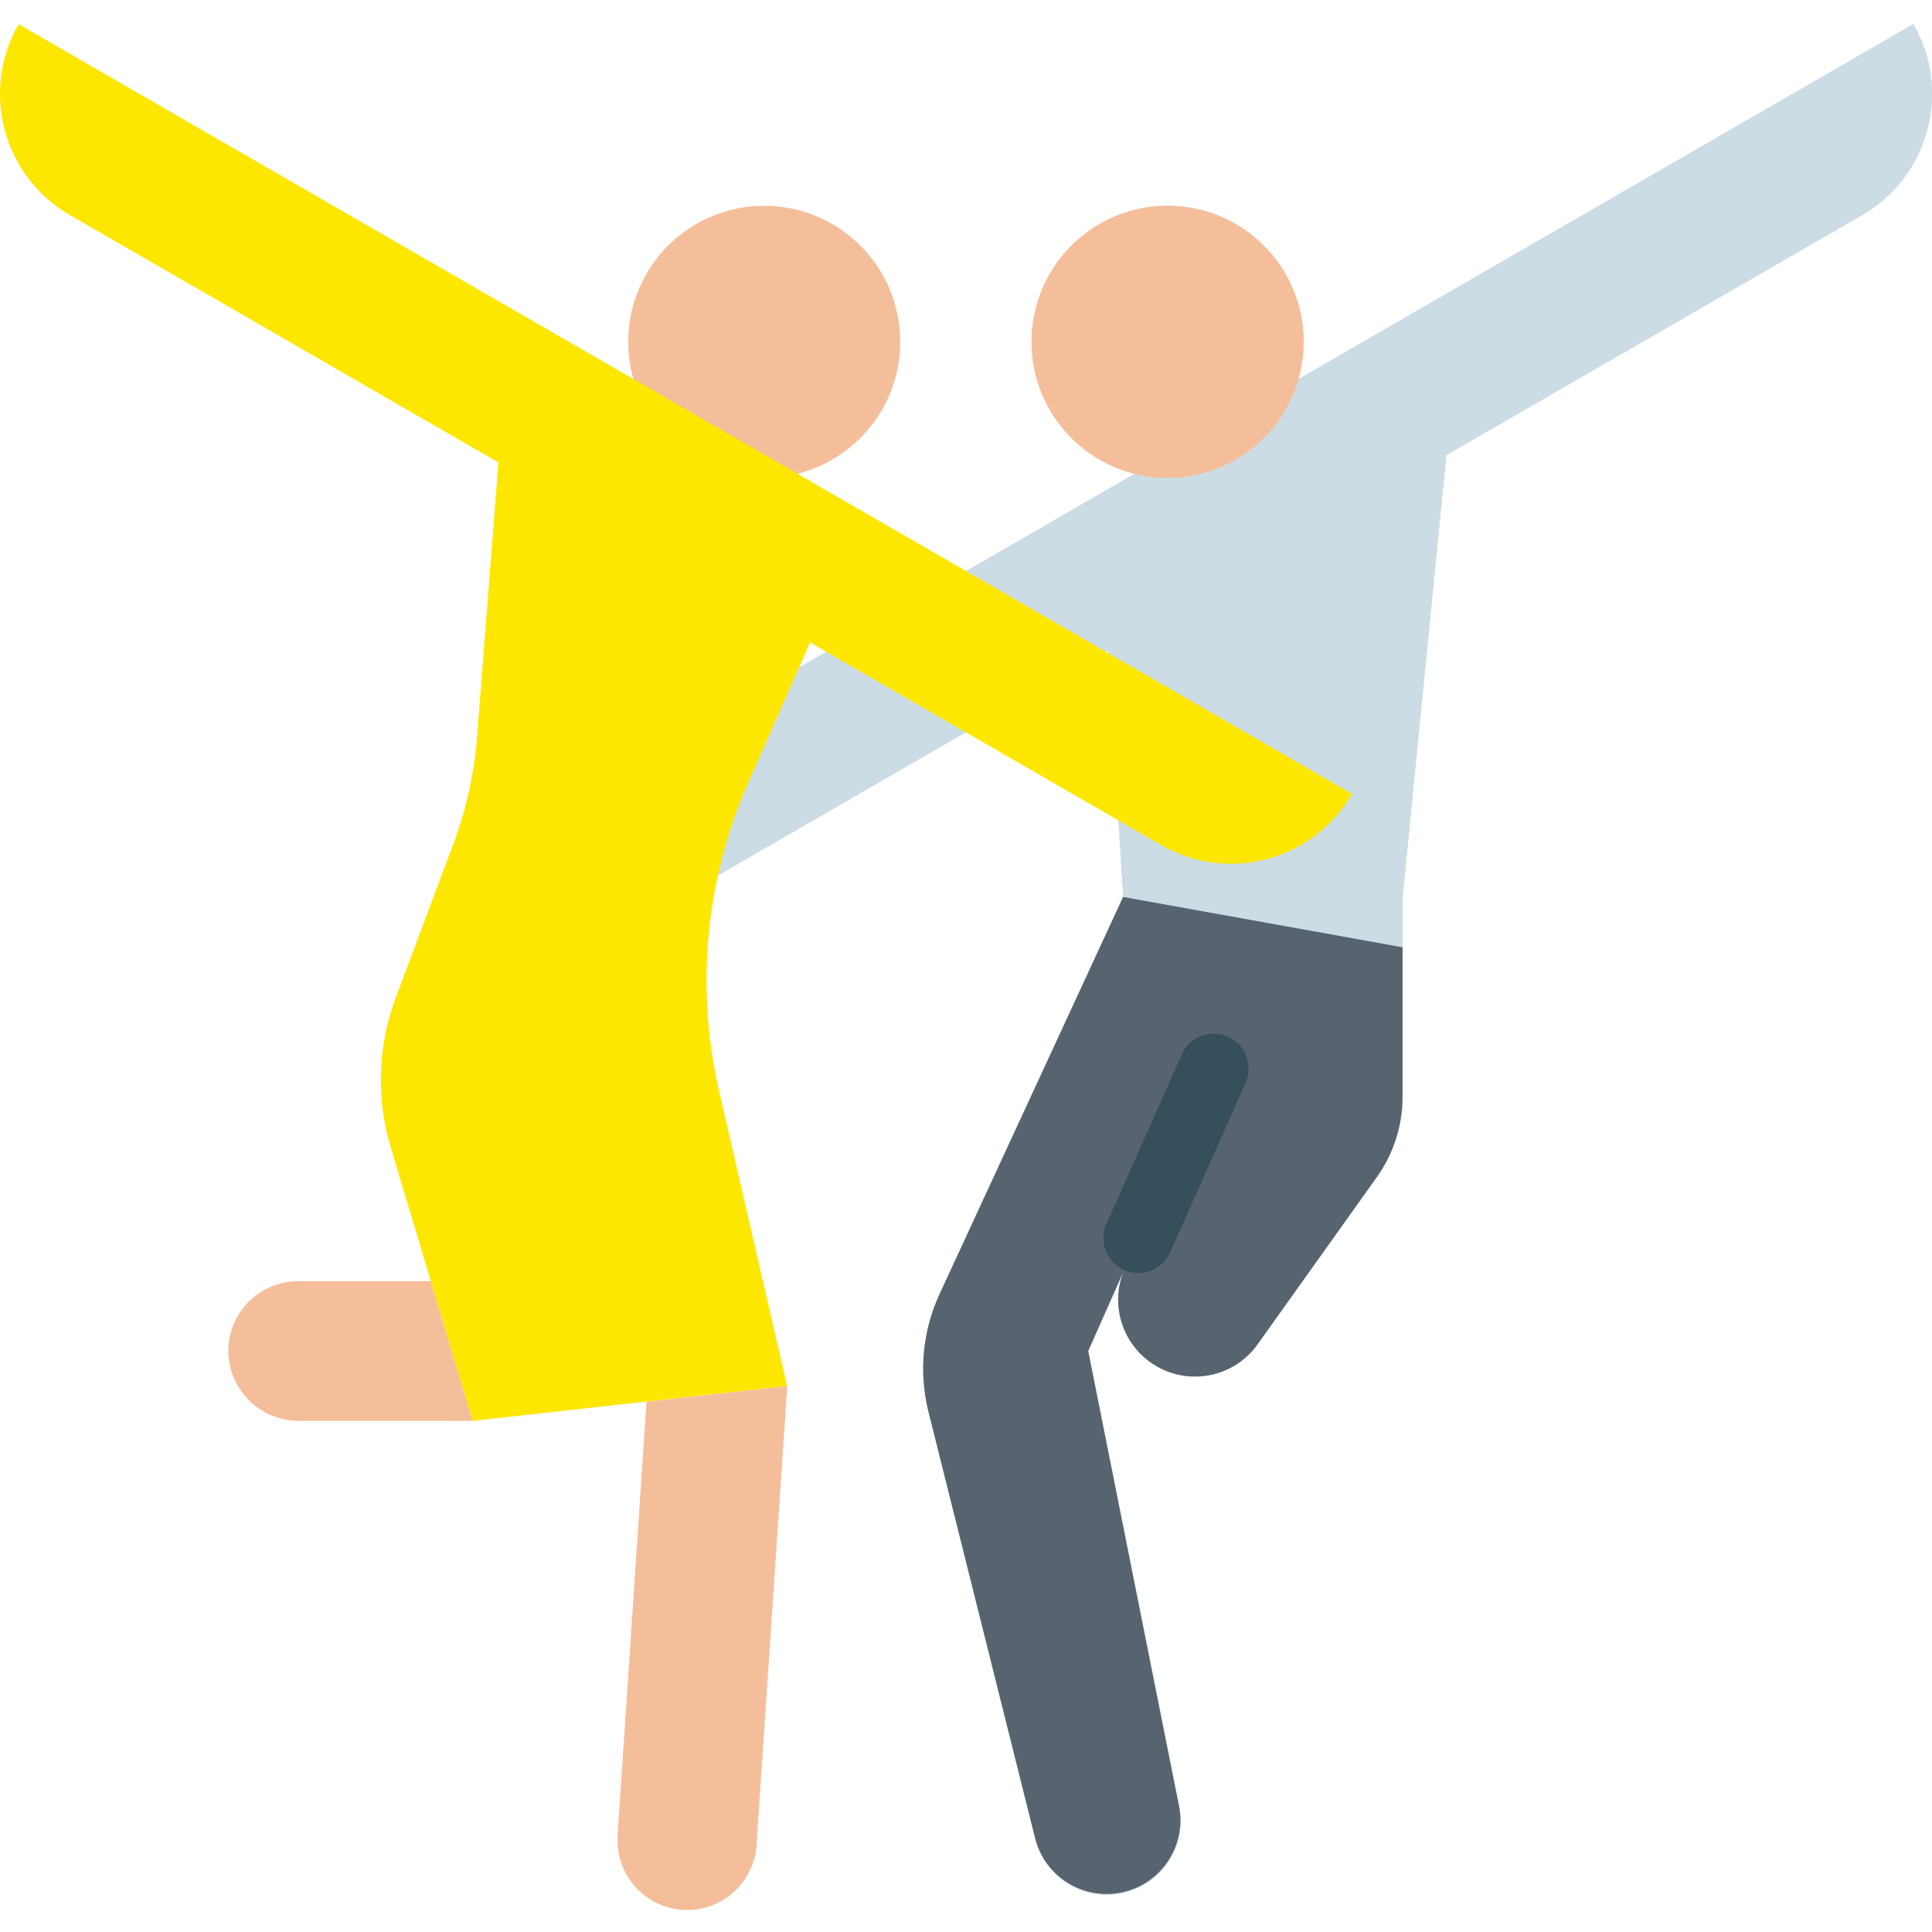 <svg height="442pt" viewBox="0 -5 442.523 442" width="442pt" xmlns="http://www.w3.org/2000/svg"><path d="m297.363 81.621 140.883-81.359c8.832 15.332 3.566 34.922-11.762 43.762l-95.199 54.957-10 101.203v45.758c0 6.664-2.102 13.156-6 18.559l-27.039 37.922c-5.121 7.426-15.023 9.781-22.938 5.453-7.914-4.328-11.277-13.938-7.785-22.254l-8.238 18.562 20.801 104.238c1.867 9.031-3.859 17.891-12.859 19.902-9 2.008-17.949-3.574-20.102-12.543l-24.48-97.918c-2.152-8.859-1.281-18.18 2.48-26.48l42.16-91.199-1.121-17.523" fill="#ccdce5"/><path d="m259.887 103.223-127 73.359 16 27.68 104.879-60.559 3.52 56.48-42.16 91.199c-3.762 8.301-4.633 17.621-2.48 26.48l24.48 97.918c2.152 8.969 11.102 14.551 20.102 12.543 9-2.012 14.727-10.871 12.859-19.902l-20.84-104.238 8.238-18.562c-3.492 8.316-.129 17.926 7.785 22.254 7.914 4.328 17.816 1.973 22.934-5.453l27.043-37.922c3.898-5.402 6-11.895 6-18.559v-45.758l10.039-101.203 95.199-54.957c15.328-8.84 20.594-28.43 11.762-43.762l-140.922 81.359zm0 0" fill="#ccdce5"/><path d="m298.59 73.031c0 17.203-13.949 31.152-31.152 31.152-17.207 0-31.152-13.949-31.152-31.152 0-17.207 13.945-31.152 31.152-31.152 17.203 0 31.152 13.945 31.152 31.152zm0 0" fill="#f5be9a"/><path d="m257.246 200.184-42.152 91.199c-3.77 8.297-4.648 17.621-2.488 26.48l24.488 97.918c2.23 8.875 11.129 14.355 20.059 12.363 8.93-1.996 14.648-10.742 12.895-19.723l-20.801-104.238 8.238-18.562c-3.492 8.316-.129 17.926 7.785 22.254 7.914 4.328 17.816 1.973 22.934-5.453l27.043-37.922c3.898-5.402 6-11.895 6-18.559v-34.23zm0 0" fill="#57646f"/><path d="m253.426 275.062 17.262-38.82c1.797-4.039 6.523-5.855 10.562-4.059 4.035 1.793 5.852 6.523 4.059 10.559l-17.266 38.824c-1.793 4.035-6.523 5.855-10.559 4.059-4.039-1.797-5.855-6.523-4.059-10.562zm0 0" fill="#354f5c"/><g fill="#f5be9a"><path d="m206.195 73.031c0 17.203-13.945 31.152-31.148 31.152-17.207 0-31.152-13.949-31.152-31.152 0-17.207 13.945-31.152 31.152-31.152 17.203 0 31.148 13.945 31.148 31.152zm0 0"/><path d="m148.086 315.781-6.641 99.359v1.121c-.016 8.609 6.809 15.676 15.414 15.957 8.609.281 15.879-6.324 16.426-14.918l7.039-105.117zm0 0"/><path d="m98.684 288.184h-30.398c-8.824.023-15.973 7.172-16 16 .066 8.809 7.191 15.934 16 16h40zm0 0"/></g><path d="m4.285.285c-8.836 15.309-3.586 34.879 11.719 43.711l98.152 56.672-4.871 62.715c-.66 8.5-2.516 16.863-5.512 24.848l-13.113 34.969c-4.133 11.031-4.539 23.113-1.152 34.398l18.777 62.586 72-8-15.574-67.523c-5.469-23.68-3.121-48.492 6.695-70.727l14.145-32.047 80.391 46.398c7.352 4.254 16.094 5.41 24.297 3.215 8.207-2.195 15.203-7.562 19.445-14.918zm0 0" fill="#fde700"/><path d="m298.59 73.031c0 17.203-13.949 31.152-31.152 31.152-17.207 0-31.152-13.949-31.152-31.152 0-17.207 13.945-31.152 31.152-31.152 17.203 0 31.152 13.945 31.152 31.152zm0 0" fill="#f5be9a"/></svg>